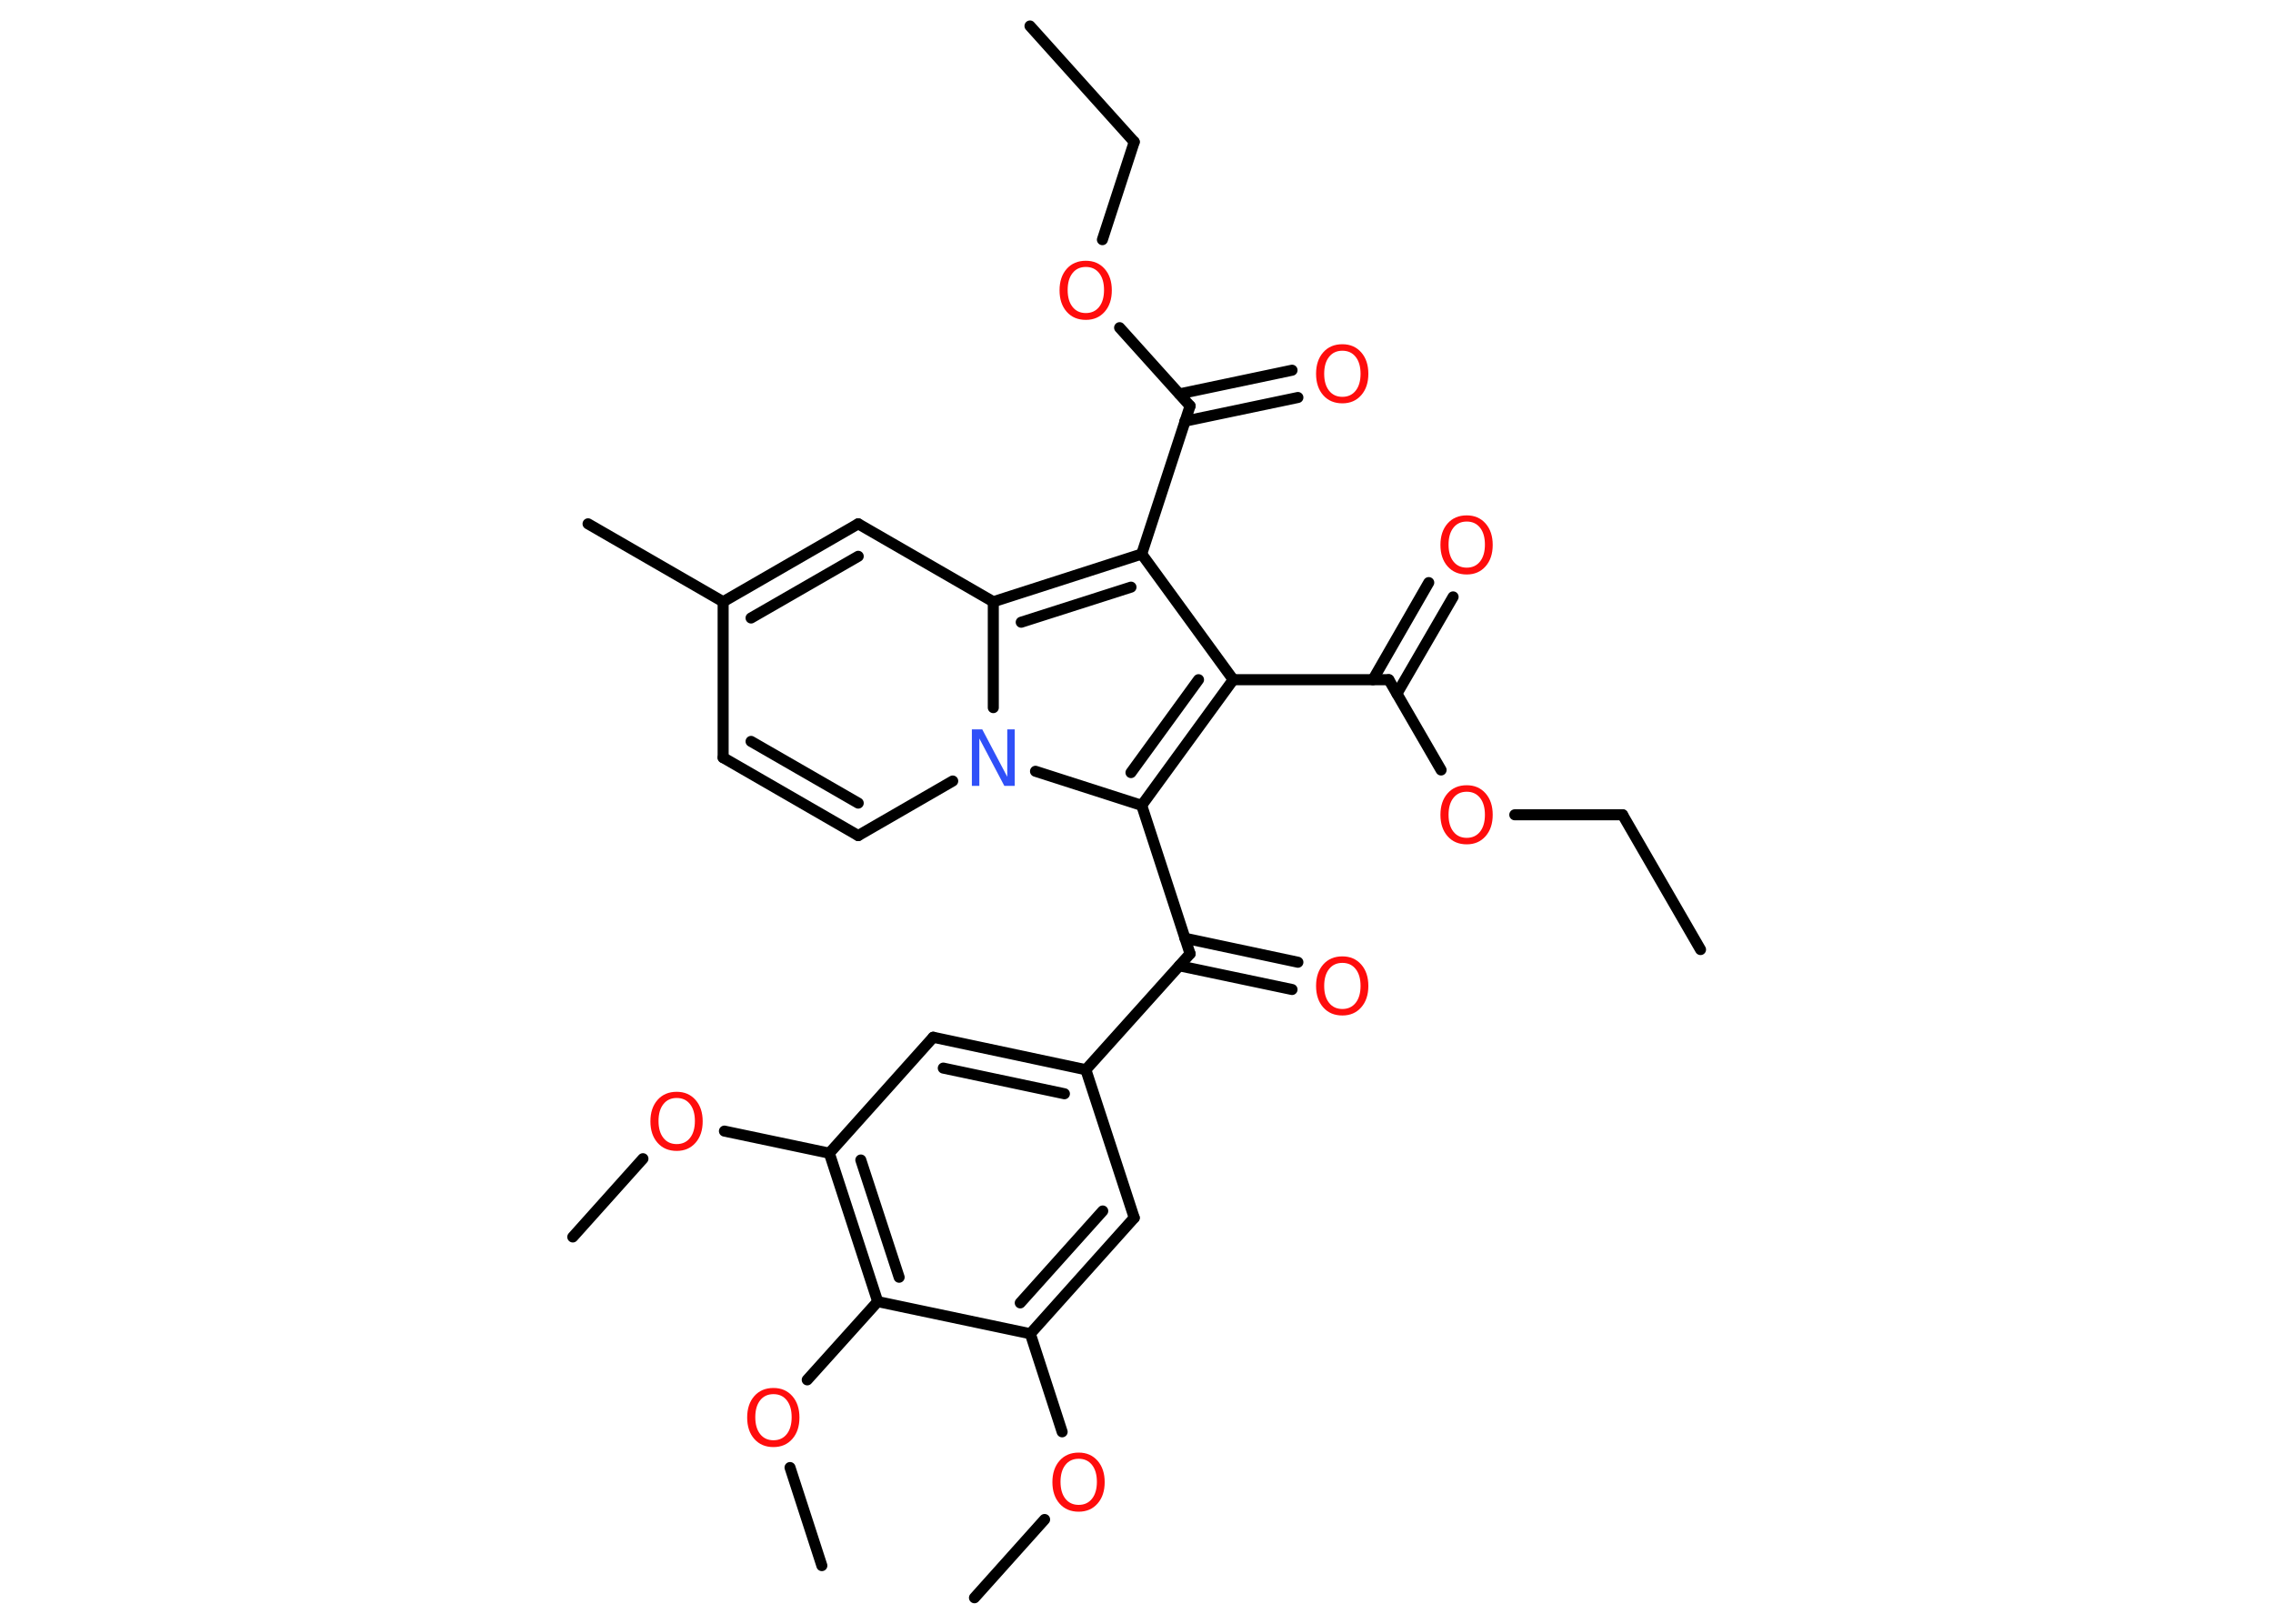<?xml version='1.0' encoding='UTF-8'?>
<!DOCTYPE svg PUBLIC "-//W3C//DTD SVG 1.1//EN" "http://www.w3.org/Graphics/SVG/1.1/DTD/svg11.dtd">
<svg version='1.2' xmlns='http://www.w3.org/2000/svg' xmlns:xlink='http://www.w3.org/1999/xlink' width='70.0mm' height='50.0mm' viewBox='0 0 70.0 50.0'>
  <desc>Generated by the Chemistry Development Kit (http://github.com/cdk)</desc>
  <g stroke-linecap='round' stroke-linejoin='round' stroke='#000000' stroke-width='.34' fill='#FF0D0D'>
    <rect x='.0' y='.0' width='70.0' height='50.0' fill='#FFFFFF' stroke='none'/>
    <g id='mol1' class='mol'>
      <line id='mol1bnd1' class='bond' x1='52.37' y1='29.24' x2='49.97' y2='25.09'/>
      <line id='mol1bnd2' class='bond' x1='49.97' y1='25.09' x2='46.65' y2='25.09'/>
      <line id='mol1bnd3' class='bond' x1='44.38' y1='23.71' x2='42.77' y2='20.93'/>
      <g id='mol1bnd4' class='bond'>
        <line x1='42.28' y1='20.93' x2='44.0' y2='17.94'/>
        <line x1='43.02' y1='21.36' x2='44.75' y2='18.38'/>
      </g>
      <line id='mol1bnd5' class='bond' x1='42.77' y1='20.93' x2='37.98' y2='20.93'/>
      <line id='mol1bnd6' class='bond' x1='37.98' y1='20.93' x2='35.16' y2='17.06'/>
      <line id='mol1bnd7' class='bond' x1='35.16' y1='17.06' x2='36.65' y2='12.5'/>
      <g id='mol1bnd8' class='bond'>
        <line x1='36.32' y1='12.13' x2='39.79' y2='11.4'/>
        <line x1='36.49' y1='12.97' x2='39.97' y2='12.24'/>
      </g>
      <line id='mol1bnd9' class='bond' x1='36.65' y1='12.5' x2='34.48' y2='10.09'/>
      <line id='mol1bnd10' class='bond' x1='33.95' y1='7.38' x2='34.93' y2='4.37'/>
      <line id='mol1bnd11' class='bond' x1='34.93' y1='4.37' x2='31.72' y2='.8'/>
      <g id='mol1bnd12' class='bond'>
        <line x1='35.16' y1='17.06' x2='30.59' y2='18.53'/>
        <line x1='34.83' y1='18.08' x2='31.45' y2='19.16'/>
      </g>
      <line id='mol1bnd13' class='bond' x1='30.59' y1='18.53' x2='26.43' y2='16.13'/>
      <g id='mol1bnd14' class='bond'>
        <line x1='26.43' y1='16.13' x2='22.27' y2='18.53'/>
        <line x1='26.43' y1='17.13' x2='23.13' y2='19.03'/>
      </g>
      <line id='mol1bnd15' class='bond' x1='22.27' y1='18.53' x2='18.11' y2='16.13'/>
      <line id='mol1bnd16' class='bond' x1='22.27' y1='18.53' x2='22.27' y2='23.33'/>
      <g id='mol1bnd17' class='bond'>
        <line x1='22.27' y1='23.33' x2='26.43' y2='25.73'/>
        <line x1='23.13' y1='22.83' x2='26.43' y2='24.73'/>
      </g>
      <line id='mol1bnd18' class='bond' x1='26.43' y1='25.73' x2='29.34' y2='24.05'/>
      <line id='mol1bnd19' class='bond' x1='30.59' y1='18.53' x2='30.59' y2='21.79'/>
      <line id='mol1bnd20' class='bond' x1='31.89' y1='23.75' x2='35.16' y2='24.8'/>
      <g id='mol1bnd21' class='bond'>
        <line x1='35.16' y1='24.8' x2='37.98' y2='20.93'/>
        <line x1='34.83' y1='23.79' x2='36.91' y2='20.93'/>
      </g>
      <line id='mol1bnd22' class='bond' x1='35.16' y1='24.8' x2='36.65' y2='29.37'/>
      <g id='mol1bnd23' class='bond'>
        <line x1='36.49' y1='28.89' x2='39.97' y2='29.63'/>
        <line x1='36.32' y1='29.74' x2='39.79' y2='30.47'/>
      </g>
      <line id='mol1bnd24' class='bond' x1='36.65' y1='29.37' x2='33.44' y2='32.94'/>
      <g id='mol1bnd25' class='bond'>
        <line x1='33.44' y1='32.94' x2='28.74' y2='31.94'/>
        <line x1='32.78' y1='33.68' x2='29.05' y2='32.89'/>
      </g>
      <line id='mol1bnd26' class='bond' x1='28.74' y1='31.94' x2='25.54' y2='35.51'/>
      <line id='mol1bnd27' class='bond' x1='25.54' y1='35.51' x2='22.31' y2='34.83'/>
      <line id='mol1bnd28' class='bond' x1='19.8' y1='35.68' x2='17.64' y2='38.09'/>
      <g id='mol1bnd29' class='bond'>
        <line x1='25.54' y1='35.51' x2='27.03' y2='40.08'/>
        <line x1='26.51' y1='35.72' x2='27.69' y2='39.33'/>
      </g>
      <line id='mol1bnd30' class='bond' x1='27.03' y1='40.08' x2='24.86' y2='42.49'/>
      <line id='mol1bnd31' class='bond' x1='24.33' y1='45.19' x2='25.31' y2='48.21'/>
      <line id='mol1bnd32' class='bond' x1='27.03' y1='40.08' x2='31.73' y2='41.07'/>
      <line id='mol1bnd33' class='bond' x1='31.73' y1='41.07' x2='32.71' y2='44.09'/>
      <line id='mol1bnd34' class='bond' x1='32.17' y1='46.79' x2='30.01' y2='49.2'/>
      <g id='mol1bnd35' class='bond'>
        <line x1='31.73' y1='41.07' x2='34.93' y2='37.5'/>
        <line x1='31.42' y1='40.12' x2='33.96' y2='37.29'/>
      </g>
      <line id='mol1bnd36' class='bond' x1='33.44' y1='32.94' x2='34.93' y2='37.5'/>
      <path id='mol1atm3' class='atom' d='M45.17 24.38q-.26 .0 -.41 .19q-.15 .19 -.15 .52q.0 .33 .15 .52q.15 .19 .41 .19q.26 .0 .41 -.19q.15 -.19 .15 -.52q.0 -.33 -.15 -.52q-.15 -.19 -.41 -.19zM45.17 24.18q.36 .0 .58 .25q.22 .25 .22 .66q.0 .41 -.22 .66q-.22 .25 -.58 .25q-.37 .0 -.59 -.25q-.22 -.25 -.22 -.66q.0 -.41 .22 -.66q.22 -.25 .59 -.25z' stroke='none'/>
      <path id='mol1atm5' class='atom' d='M45.17 16.06q-.26 .0 -.41 .19q-.15 .19 -.15 .52q.0 .33 .15 .52q.15 .19 .41 .19q.26 .0 .41 -.19q.15 -.19 .15 -.52q.0 -.33 -.15 -.52q-.15 -.19 -.41 -.19zM45.17 15.87q.36 .0 .58 .25q.22 .25 .22 .66q.0 .41 -.22 .66q-.22 .25 -.58 .25q-.37 .0 -.59 -.25q-.22 -.25 -.22 -.66q.0 -.41 .22 -.66q.22 -.25 .59 -.25z' stroke='none'/>
      <path id='mol1atm9' class='atom' d='M41.34 10.8q-.26 .0 -.41 .19q-.15 .19 -.15 .52q.0 .33 .15 .52q.15 .19 .41 .19q.26 .0 .41 -.19q.15 -.19 .15 -.52q.0 -.33 -.15 -.52q-.15 -.19 -.41 -.19zM41.34 10.6q.36 .0 .58 .25q.22 .25 .22 .66q.0 .41 -.22 .66q-.22 .25 -.58 .25q-.37 .0 -.59 -.25q-.22 -.25 -.22 -.66q.0 -.41 .22 -.66q.22 -.25 .59 -.25z' stroke='none'/>
      <path id='mol1atm10' class='atom' d='M33.44 8.22q-.26 .0 -.41 .19q-.15 .19 -.15 .52q.0 .33 .15 .52q.15 .19 .41 .19q.26 .0 .41 -.19q.15 -.19 .15 -.52q.0 -.33 -.15 -.52q-.15 -.19 -.41 -.19zM33.44 8.03q.36 .0 .58 .25q.22 .25 .22 .66q.0 .41 -.22 .66q-.22 .25 -.58 .25q-.37 .0 -.59 -.25q-.22 -.25 -.22 -.66q.0 -.41 .22 -.66q.22 -.25 .59 -.25z' stroke='none'/>
      <path id='mol1atm19' class='atom' d='M29.93 22.46h.32l.77 1.46v-1.46h.23v1.74h-.32l-.77 -1.46v1.46h-.23v-1.74z' stroke='none' fill='#3050F8'/>
      <path id='mol1atm22' class='atom' d='M41.34 29.65q-.26 .0 -.41 .19q-.15 .19 -.15 .52q.0 .33 .15 .52q.15 .19 .41 .19q.26 .0 .41 -.19q.15 -.19 .15 -.52q.0 -.33 -.15 -.52q-.15 -.19 -.41 -.19zM41.34 29.45q.36 .0 .58 .25q.22 .25 .22 .66q.0 .41 -.22 .66q-.22 .25 -.58 .25q-.37 .0 -.59 -.25q-.22 -.25 -.22 -.66q.0 -.41 .22 -.66q.22 -.25 .59 -.25z' stroke='none'/>
      <path id='mol1atm26' class='atom' d='M20.84 33.81q-.26 .0 -.41 .19q-.15 .19 -.15 .52q.0 .33 .15 .52q.15 .19 .41 .19q.26 .0 .41 -.19q.15 -.19 .15 -.52q.0 -.33 -.15 -.52q-.15 -.19 -.41 -.19zM20.84 33.62q.36 .0 .58 .25q.22 .25 .22 .66q.0 .41 -.22 .66q-.22 .25 -.58 .25q-.37 .0 -.59 -.25q-.22 -.25 -.22 -.66q.0 -.41 .22 -.66q.22 -.25 .59 -.25z' stroke='none'/>
      <path id='mol1atm29' class='atom' d='M23.82 42.93q-.26 .0 -.41 .19q-.15 .19 -.15 .52q.0 .33 .15 .52q.15 .19 .41 .19q.26 .0 .41 -.19q.15 -.19 .15 -.52q.0 -.33 -.15 -.52q-.15 -.19 -.41 -.19zM23.82 42.74q.36 .0 .58 .25q.22 .25 .22 .66q.0 .41 -.22 .66q-.22 .25 -.58 .25q-.37 .0 -.59 -.25q-.22 -.25 -.22 -.66q.0 -.41 .22 -.66q.22 -.25 .59 -.25z' stroke='none'/>
      <path id='mol1atm32' class='atom' d='M33.22 44.92q-.26 .0 -.41 .19q-.15 .19 -.15 .52q.0 .33 .15 .52q.15 .19 .41 .19q.26 .0 .41 -.19q.15 -.19 .15 -.52q.0 -.33 -.15 -.52q-.15 -.19 -.41 -.19zM33.22 44.73q.36 .0 .58 .25q.22 .25 .22 .66q.0 .41 -.22 .66q-.22 .25 -.58 .25q-.37 .0 -.59 -.25q-.22 -.25 -.22 -.66q.0 -.41 .22 -.66q.22 -.25 .59 -.25z' stroke='none'/>
    </g>
  </g>
</svg>
